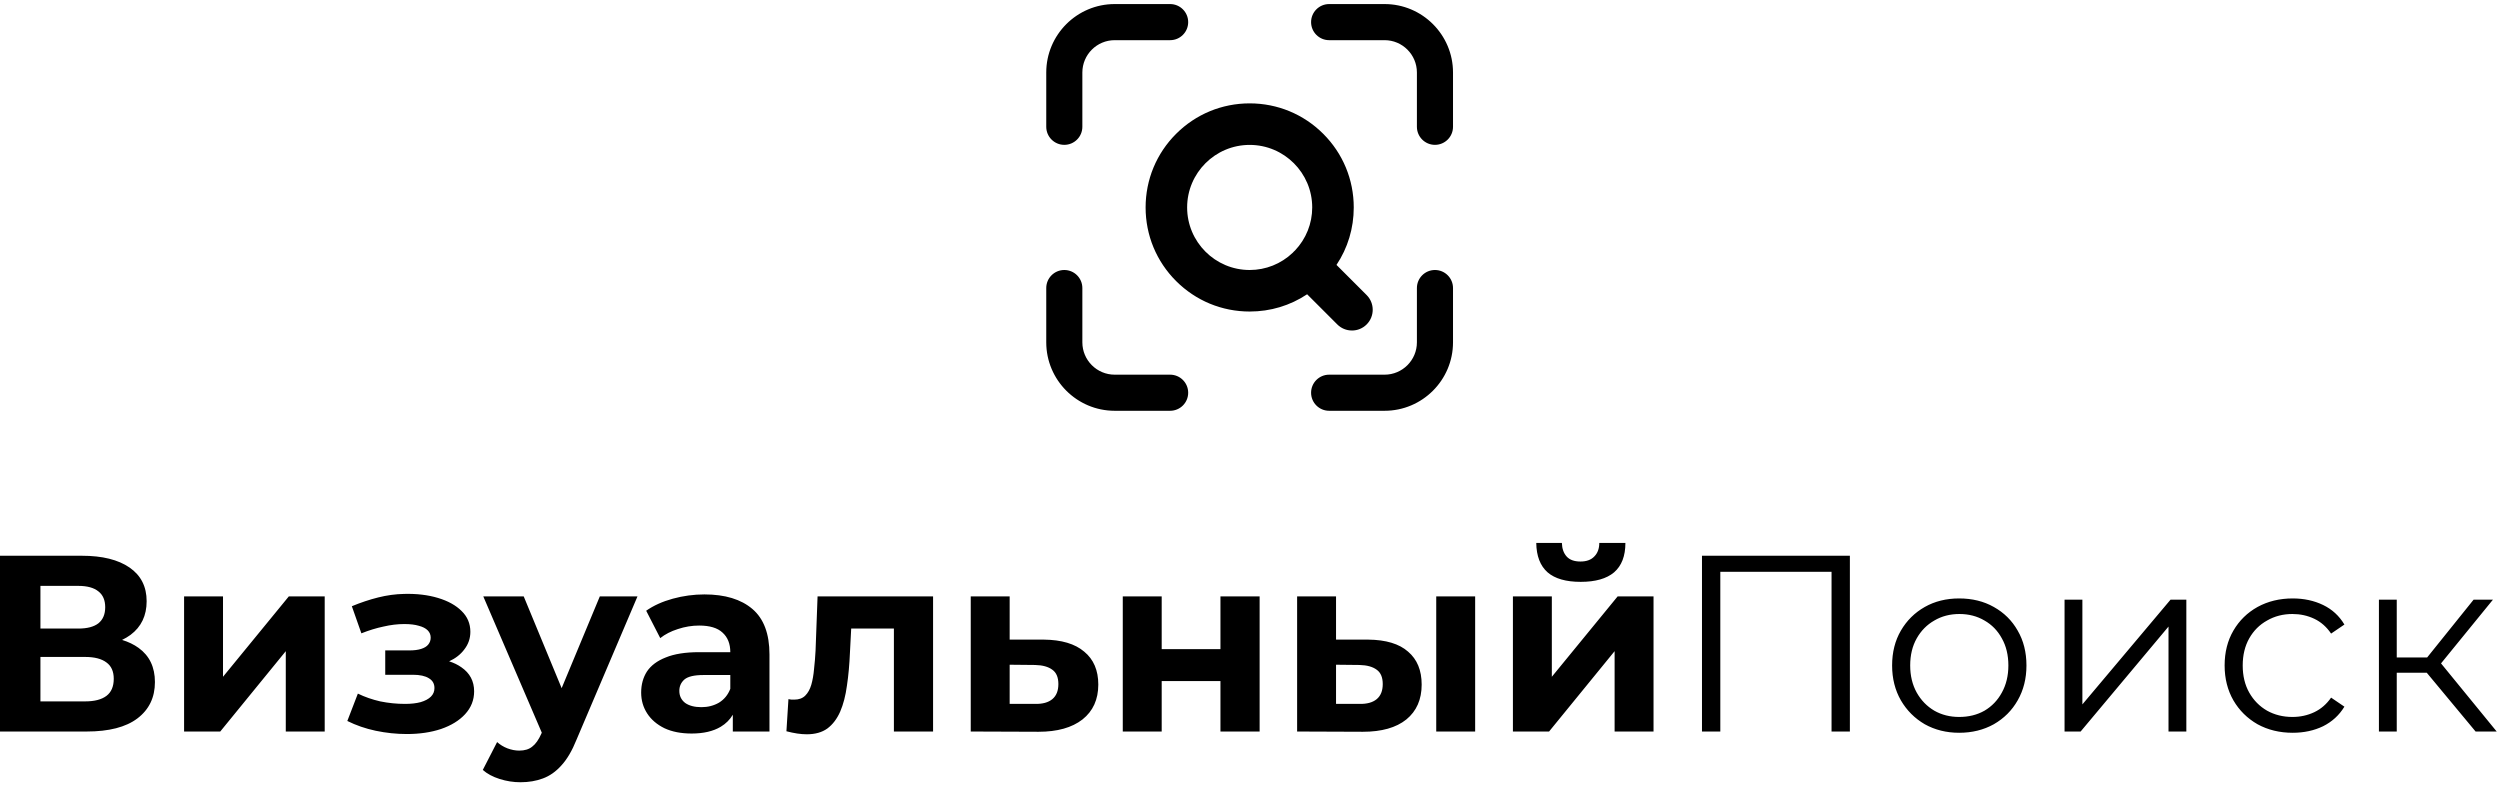 <svg viewBox="0 0 454 143" fill="none" xmlns="http://www.w3.org/2000/svg">
<path fill-rule="evenodd" clip-rule="evenodd" d="M193.278 26.304C195.088 26.304 196.556 24.836 196.556 23.026V13.166C196.556 9.928 199.19 7.295 202.427 7.295H212.496C214.306 7.295 215.774 5.827 215.774 4.017C215.774 2.207 214.306 0.738 212.496 0.738H202.427C195.574 0.738 190 6.313 190 13.166V23.026C190 24.836 191.468 26.304 193.278 26.304ZM241.371 0.738H251.44C258.292 0.738 263.867 6.313 263.867 13.166V23.026C263.867 24.836 262.399 26.304 260.589 26.304C258.779 26.304 257.31 24.836 257.31 23.026V13.166C257.31 9.928 254.677 7.295 251.44 7.295H241.371C239.561 7.295 238.093 5.827 238.093 4.017C238.093 2.207 239.561 0.738 241.371 0.738ZM257.31 52.309C257.31 50.499 258.779 49.031 260.589 49.031C262.399 49.031 263.867 50.499 263.867 52.309V62.17C263.867 69.023 258.292 74.598 251.44 74.598H241.371C239.561 74.598 238.093 73.13 238.093 71.32C238.093 69.51 239.561 68.041 241.371 68.041H251.44C254.677 68.041 257.31 65.408 257.31 62.17V52.309ZM202.427 68.041H212.496C214.306 68.041 215.774 69.51 215.774 71.32C215.774 73.13 214.306 74.598 212.496 74.598H202.427C195.574 74.598 190 69.023 190 62.17V52.309C190 50.498 191.468 49.031 193.278 49.031C195.088 49.031 196.556 50.499 196.556 52.309V62.17C196.556 65.408 199.19 68.041 202.427 68.041ZM245.516 60.022C246.524 60.022 247.471 59.63 248.183 58.918C249.653 57.448 249.653 55.055 248.183 53.585L242.706 48.108C244.762 45.022 245.841 41.441 245.841 37.673C245.841 32.624 243.876 27.877 240.306 24.308C236.737 20.738 231.99 18.772 226.942 18.772C221.893 18.772 217.147 20.738 213.577 24.308C210.008 27.877 208.043 32.624 208.043 37.673C208.043 42.722 210.008 47.469 213.577 51.039C217.147 54.608 221.893 56.574 226.942 56.574C230.71 56.574 234.29 55.494 237.374 53.439L242.851 58.916C243.563 59.628 244.51 60.02 245.518 60.02L245.516 60.022ZM235.173 45.49C235.098 45.554 235.026 45.621 234.958 45.688C234.889 45.757 234.822 45.83 234.756 45.906C232.634 47.923 229.862 49.032 226.94 49.032C220.677 49.032 215.583 43.936 215.583 37.673C215.583 31.41 220.678 26.314 226.94 26.314C233.203 26.314 238.298 31.41 238.298 37.673C238.298 40.595 237.188 43.367 235.173 45.49ZM274.745 132.844V108.311H281.813V122.903L293.76 108.311H300.281V132.844H293.213V118.252L281.311 132.844H274.745ZM287.057 105.666C284.382 105.666 282.375 105.089 281.038 103.934C279.7 102.748 279.016 100.97 278.986 98.598H283.637C283.667 99.632 283.956 100.453 284.503 101.061C285.05 101.669 285.886 101.973 287.011 101.973C288.106 101.973 288.942 101.669 289.519 101.061C290.127 100.453 290.431 99.632 290.431 98.598H295.174C295.174 100.97 294.49 102.748 293.122 103.934C291.754 105.089 289.732 105.666 287.057 105.666ZM309.08 100.924V132.844H312.409V103.842H332.609V132.844H335.938V100.924H309.08ZM355.783 133.072C353.473 133.072 351.39 132.555 349.536 131.522C347.712 130.458 346.268 129.014 345.204 127.19C344.14 125.335 343.608 123.222 343.608 120.851C343.608 118.45 344.14 116.337 345.204 114.513C346.268 112.689 347.712 111.26 349.536 110.226C351.36 109.193 353.442 108.676 355.783 108.676C358.154 108.676 360.252 109.193 362.076 110.226C363.93 111.26 365.374 112.689 366.408 114.513C367.472 116.337 368.004 118.45 368.004 120.851C368.004 123.222 367.472 125.335 366.408 127.19C365.374 129.014 363.93 130.458 362.076 131.522C360.221 132.555 358.124 133.072 355.783 133.072ZM355.783 130.199C357.516 130.199 359.051 129.819 360.389 129.059C361.726 128.269 362.775 127.174 363.535 125.776C364.326 124.347 364.721 122.706 364.721 120.851C364.721 118.966 364.326 117.325 363.535 115.926C362.775 114.528 361.726 113.449 360.389 112.689C359.051 111.898 357.531 111.503 355.829 111.503C354.126 111.503 352.606 111.898 351.269 112.689C349.931 113.449 348.867 114.528 348.077 115.926C347.286 117.325 346.891 118.966 346.891 120.851C346.891 122.706 347.286 124.347 348.077 125.776C348.867 127.174 349.931 128.269 351.269 129.059C352.606 129.819 354.111 130.199 355.783 130.199ZM416.35 133.072C413.979 133.072 411.851 132.555 409.966 131.522C408.112 130.458 406.652 129.014 405.588 127.19C404.524 125.335 403.992 123.222 403.992 120.851C403.992 118.45 404.524 116.337 405.588 114.513C406.652 112.689 408.112 111.26 409.966 110.226C411.851 109.193 413.979 108.676 416.35 108.676C418.387 108.676 420.226 109.071 421.868 109.862C423.509 110.652 424.801 111.838 425.744 113.418L423.327 115.06C422.506 113.844 421.488 112.947 420.272 112.37C419.056 111.792 417.733 111.503 416.304 111.503C414.602 111.503 413.067 111.898 411.699 112.689C410.331 113.449 409.252 114.528 408.461 115.926C407.671 117.325 407.276 118.966 407.276 120.851C407.276 122.736 407.671 124.378 408.461 125.776C409.252 127.174 410.331 128.269 411.699 129.059C413.067 129.819 414.602 130.199 416.304 130.199C417.733 130.199 419.056 129.91 420.272 129.333C421.488 128.755 422.506 127.874 423.327 126.688L425.744 128.33C424.801 129.88 423.509 131.066 421.868 131.886C420.226 132.677 418.387 133.072 416.35 133.072ZM449.568 132.844L440.704 122.174H435.25V132.844H432.012V108.904H435.25V119.392H440.773L449.204 108.904H452.715L443.29 120.471L453.399 132.844H449.568ZM374.923 108.904V132.844H377.842L393.802 113.783V132.844H397.039V108.904H394.167L378.161 127.919V108.904H374.923ZM260.82 108.311V132.844H267.888V108.311H260.82ZM255.713 118.343C254.101 116.914 251.685 116.185 248.462 116.154H242.625V108.311H235.557V132.844L247.505 132.89C250.909 132.89 253.539 132.145 255.393 130.655C257.248 129.135 258.175 127.022 258.175 124.317C258.175 121.733 257.354 119.742 255.713 118.343ZM250.013 126.962C249.283 127.57 248.234 127.858 246.866 127.828H242.625V120.714L246.866 120.76C248.234 120.79 249.283 121.079 250.013 121.626C250.742 122.143 251.107 123.01 251.107 124.226C251.107 125.442 250.742 126.354 250.013 126.962ZM203.896 132.844V108.311H210.964V117.887H221.634V108.311H228.748V132.844H221.634V123.678H210.964V132.844H203.896ZM196.898 118.343C195.226 116.914 192.778 116.185 189.556 116.154H183.354V108.311H176.286V132.844L188.598 132.89C192.003 132.89 194.663 132.145 196.578 130.655C198.494 129.135 199.451 127.022 199.451 124.317C199.451 121.733 198.6 119.742 196.898 118.343ZM191.106 126.962C190.377 127.57 189.328 127.858 187.96 127.828H183.354V120.714L187.96 120.76C189.328 120.79 190.377 121.079 191.106 121.626C191.836 122.143 192.201 123.01 192.201 124.226C192.201 125.442 191.836 126.354 191.106 126.962ZM142.815 132.798L143.18 126.962L143.727 127.053H144.229C145.08 127.053 145.749 126.81 146.235 126.323C146.722 125.837 147.086 125.183 147.33 124.362C147.573 123.511 147.74 122.554 147.831 121.49C147.953 120.426 148.044 119.316 148.105 118.161L148.47 108.311H169.446V132.844H162.332V114.148H154.577L154.352 118.48C154.261 120.669 154.078 122.675 153.805 124.499C153.562 126.323 153.151 127.904 152.574 129.242C151.996 130.549 151.221 131.567 150.248 132.297C149.275 132.996 148.029 133.346 146.509 133.346C145.962 133.346 145.384 133.3 144.776 133.209C144.168 133.118 143.514 132.981 142.815 132.798ZM133.079 129.795V132.844H139.736V118.845C139.736 115.106 138.703 112.354 136.636 110.591C134.568 108.828 131.665 107.946 127.926 107.946C125.98 107.946 124.065 108.205 122.18 108.722C120.296 109.238 118.684 109.968 117.347 110.91L119.9 115.881C120.782 115.182 121.846 114.634 123.092 114.239C124.369 113.814 125.661 113.601 126.968 113.601C128.884 113.601 130.297 114.026 131.209 114.878C132.152 115.729 132.623 116.914 132.623 118.434H126.968C124.476 118.434 122.454 118.754 120.904 119.392C119.353 120 118.213 120.851 117.484 121.946C116.784 123.04 116.435 124.317 116.435 125.776C116.435 127.174 116.8 128.436 117.529 129.561C118.259 130.686 119.308 131.582 120.676 132.251C122.044 132.89 123.685 133.209 125.6 133.209C127.759 133.209 129.522 132.798 130.89 131.978C131.814 131.423 132.543 130.696 133.079 129.795ZM132.623 122.584V125.092C132.197 126.186 131.513 127.022 130.571 127.6C129.628 128.147 128.564 128.421 127.379 128.421C126.132 128.421 125.144 128.162 124.415 127.646C123.716 127.098 123.366 126.369 123.366 125.457C123.366 124.636 123.67 123.952 124.278 123.405C124.916 122.858 126.072 122.584 127.744 122.584H132.623ZM94.516 142.055C93.239 142.055 91.977 141.858 90.731 141.462C89.485 141.067 88.466 140.52 87.676 139.821L90.275 134.759C90.822 135.246 91.445 135.626 92.145 135.899C92.874 136.173 93.589 136.31 94.288 136.31C95.291 136.31 96.081 136.066 96.659 135.58C97.267 135.124 97.814 134.349 98.301 133.254L98.388 133.049L87.767 108.311H95.109L101.995 124.972L108.925 108.311H115.765L104.685 134.349C103.894 136.325 102.982 137.875 101.949 139C100.945 140.125 99.821 140.915 98.574 141.371C97.358 141.827 96.005 142.055 94.516 142.055ZM68.227 132.707C70.111 133.102 71.996 133.3 73.881 133.3C76.191 133.3 78.258 132.996 80.082 132.388C81.937 131.75 83.396 130.853 84.46 129.698C85.555 128.512 86.102 127.129 86.102 125.548C86.102 123.694 85.326 122.234 83.776 121.17C83.137 120.719 82.399 120.361 81.564 120.096C82.734 119.556 83.654 118.835 84.323 117.933C85.053 116.99 85.418 115.926 85.418 114.741C85.418 113.251 84.886 111.99 83.822 110.956C82.788 109.922 81.359 109.132 79.535 108.585C77.711 108.038 75.659 107.794 73.379 107.855C71.829 107.886 70.263 108.098 68.683 108.494C67.102 108.889 65.506 109.421 63.895 110.09L65.627 115.014C66.995 114.467 68.333 114.057 69.64 113.783C70.947 113.479 72.209 113.327 73.425 113.327C74.489 113.327 75.371 113.434 76.07 113.646C76.769 113.829 77.301 114.102 77.666 114.467C78.031 114.832 78.213 115.273 78.213 115.79C78.213 116.276 78.061 116.702 77.757 117.066C77.483 117.401 77.058 117.659 76.48 117.842C75.903 118.024 75.203 118.115 74.382 118.115H69.959V122.538H74.975C76.252 122.538 77.225 122.751 77.894 123.177C78.562 123.572 78.897 124.165 78.897 124.955C78.897 125.563 78.684 126.08 78.258 126.506C77.833 126.931 77.21 127.266 76.389 127.509C75.599 127.722 74.656 127.828 73.562 127.828C72.042 127.828 70.537 127.676 69.047 127.372C67.588 127.038 66.235 126.566 64.989 125.958L63.074 130.929C64.654 131.719 66.372 132.312 68.227 132.707ZM33.43 132.844V108.311H40.498V122.903L52.445 108.311H58.966V132.844H51.898V118.252L39.997 132.844H33.43ZM0 100.924V132.844H15.732C19.775 132.844 22.846 132.054 24.943 130.473C27.071 128.862 28.135 126.658 28.135 123.861C28.135 121.155 27.147 119.088 25.171 117.659C24.319 117.043 23.318 116.56 22.167 116.21C22.72 115.945 23.235 115.638 23.712 115.288C25.658 113.829 26.63 111.792 26.63 109.178C26.63 106.533 25.597 104.496 23.53 103.067C21.462 101.638 18.574 100.924 14.866 100.924H0ZM15.458 127.372H7.342V119.301H15.458C17.161 119.301 18.453 119.635 19.334 120.304C20.216 120.942 20.657 121.93 20.657 123.268C20.657 124.666 20.216 125.7 19.334 126.369C18.453 127.038 17.161 127.372 15.458 127.372ZM14.227 114.148H7.342V106.396H14.227C15.838 106.396 17.054 106.73 17.875 107.399C18.696 108.038 19.106 108.995 19.106 110.272C19.106 111.549 18.696 112.522 17.875 113.19C17.054 113.829 15.838 114.148 14.227 114.148Z" fill="currentColor"/>
</svg>
